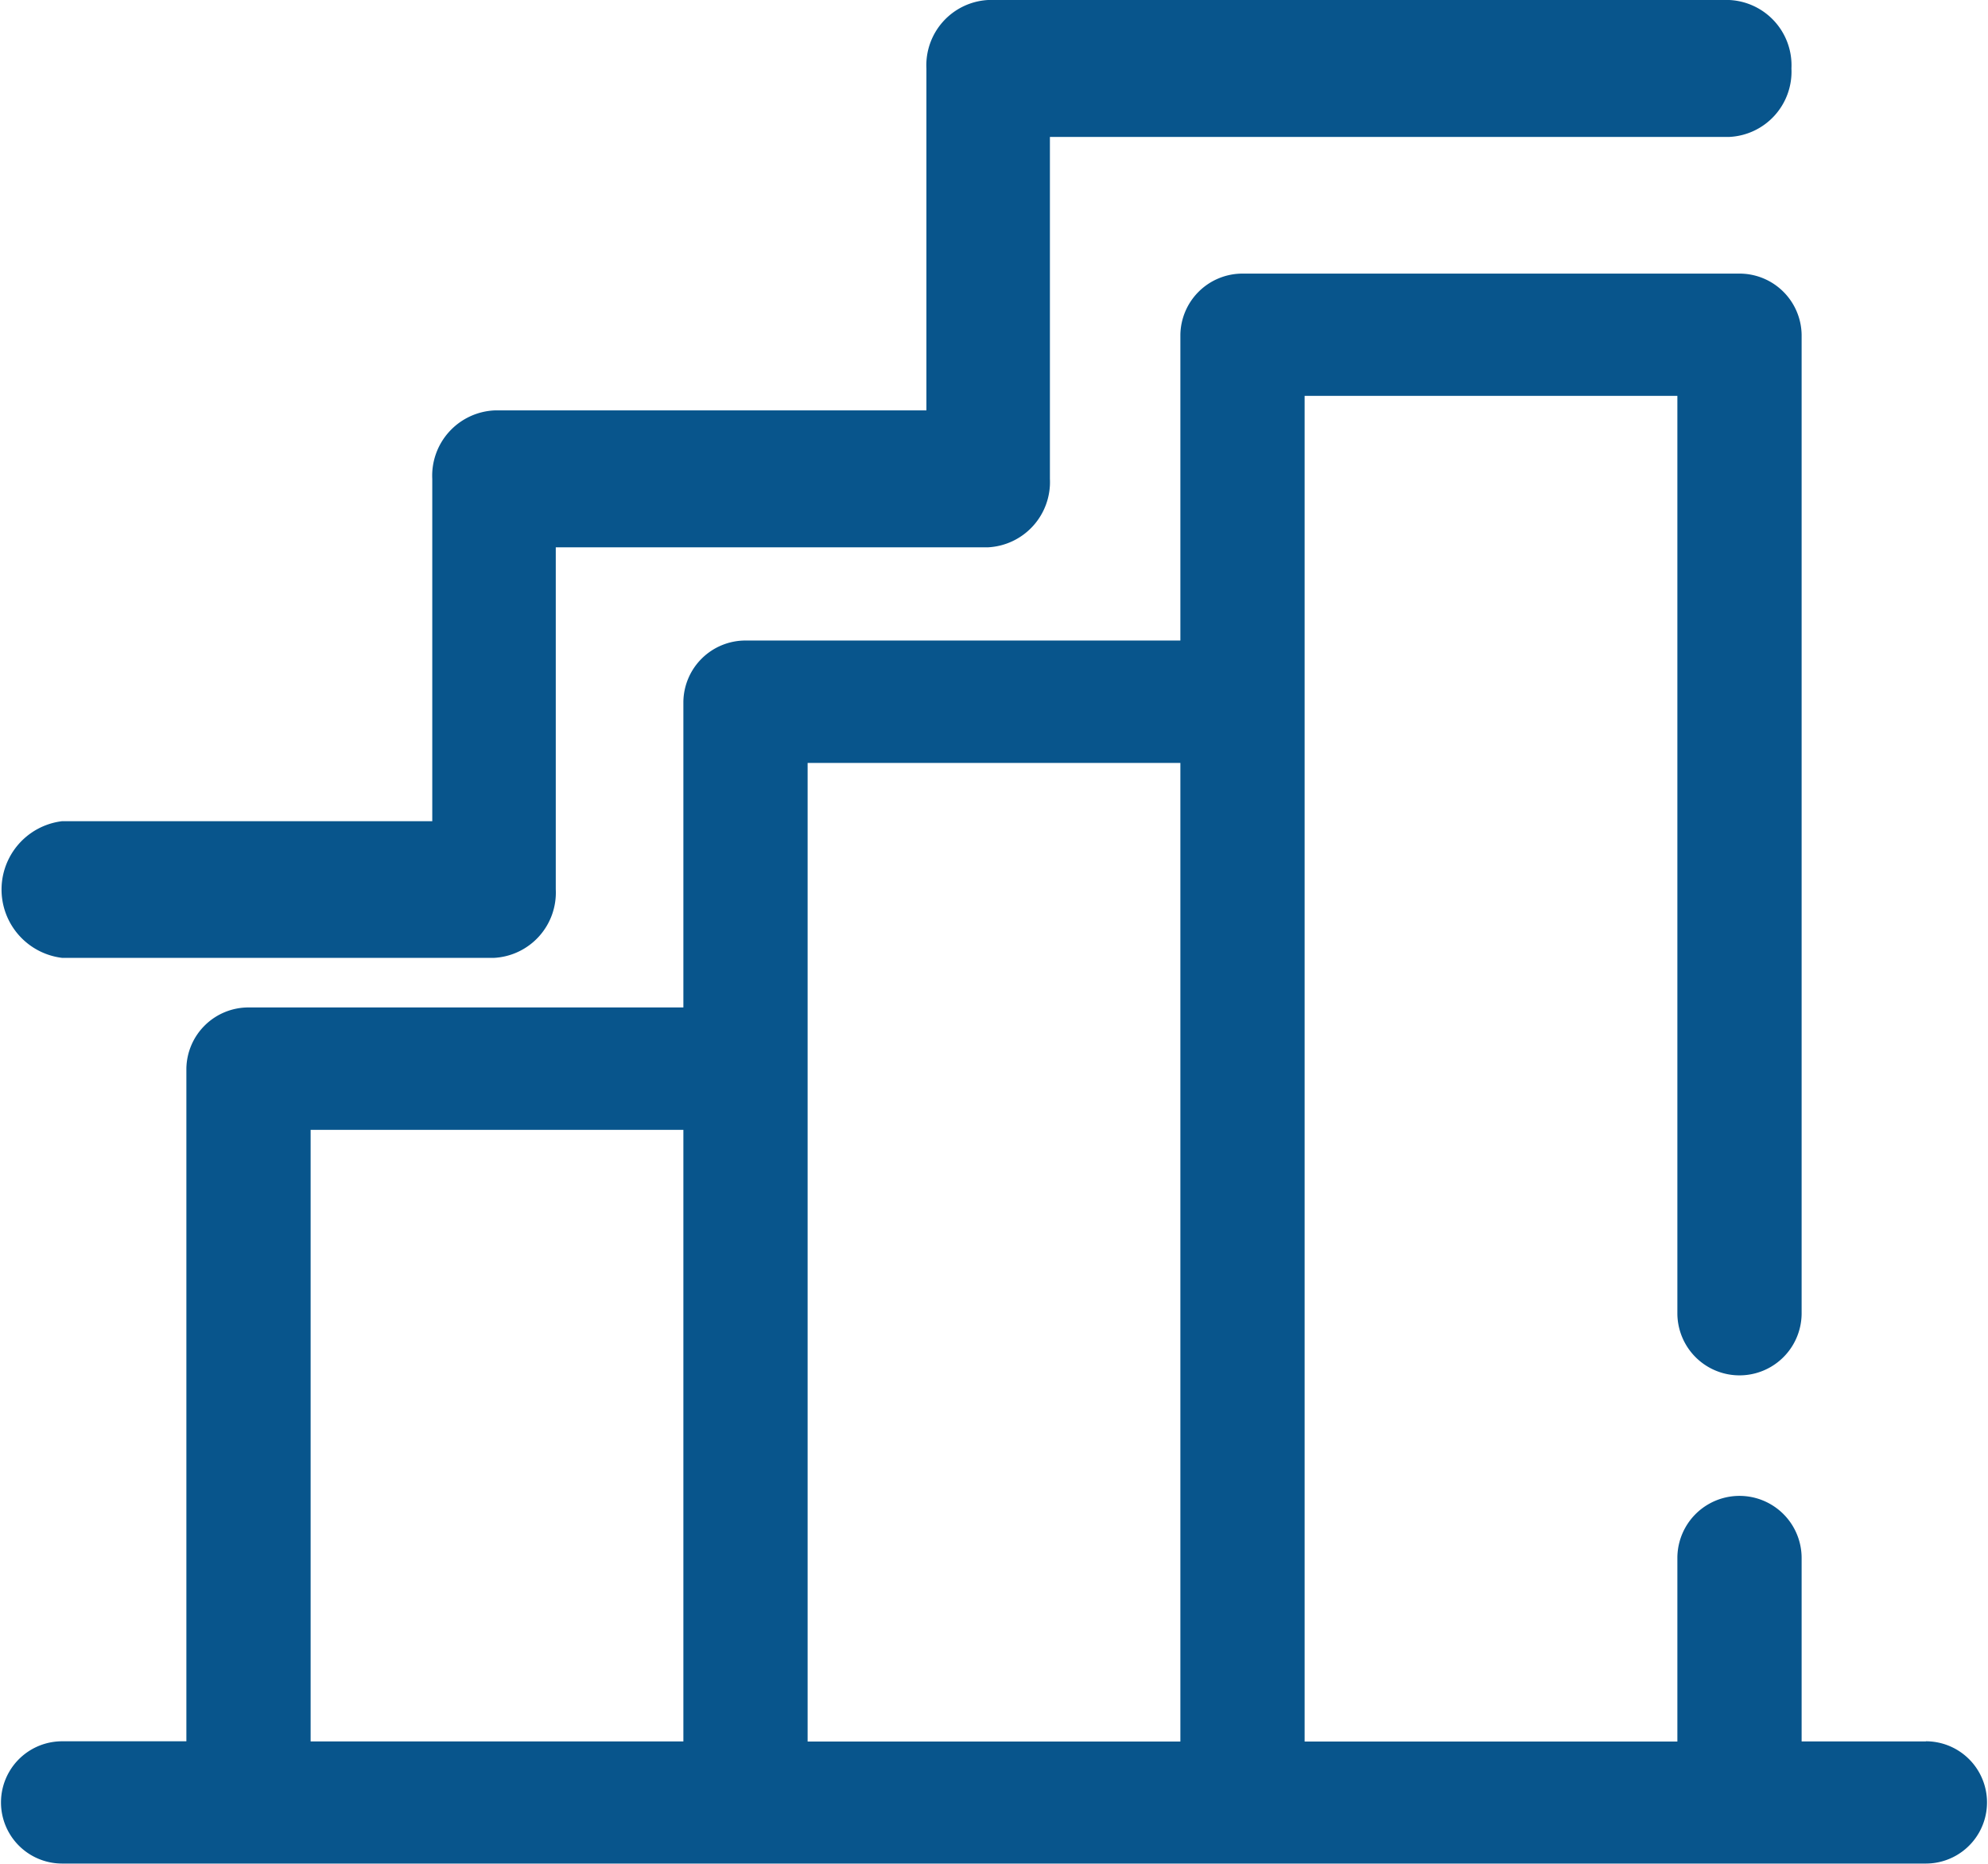 <svg xmlns="http://www.w3.org/2000/svg" width="16" height="15" viewBox="0 0 16 15">
  <g id="Group_20403" data-name="Group 20403" transform="translate(-4 -4.136)">
    <g id="Group_20454" data-name="Group 20454">
      <g id="Group_20455" data-name="Group 20455" transform="translate(4 3.136)">
        <path id="Path_28939" data-name="Path 28939" d="M15.5,16.813h-1V15.337a.5.5,0,0,0-1,0v1.477h-3V5.984h3v7.383a.5.5,0,0,0,1,0V5.492A.5.5,0,0,0,14,5H10a.5.5,0,0,0-.5.492V7.953H6a.5.5,0,0,0-.5.492v2.461H2a.5.5,0,0,0-.5.492v5.414H.5a.492.492,0,1,0,0,.984h15a.492.492,0,1,0,0-.984Zm-13-4.922h3v4.922h-3Zm4-2.953h3v7.876h-3Z" transform="translate(0 -1.798)" fill="#08558c"/>
        <path id="Path_28940" data-name="Path 28940" d="M3.976,8.709H.5a.554.554,0,0,1,0-1.1H3.479V4.854a.526.526,0,0,1,.5-.551H7.456V1.551A.526.526,0,0,1,7.953,1h5.965a.526.526,0,0,1,.5.551.526.526,0,0,1-.5.551H8.45V4.854a.526.526,0,0,1-.5.551H4.473V8.158A.526.526,0,0,1,3.976,8.709Z" fill="#08558c"/>
      </g>
    </g>
  </g>
</svg>
